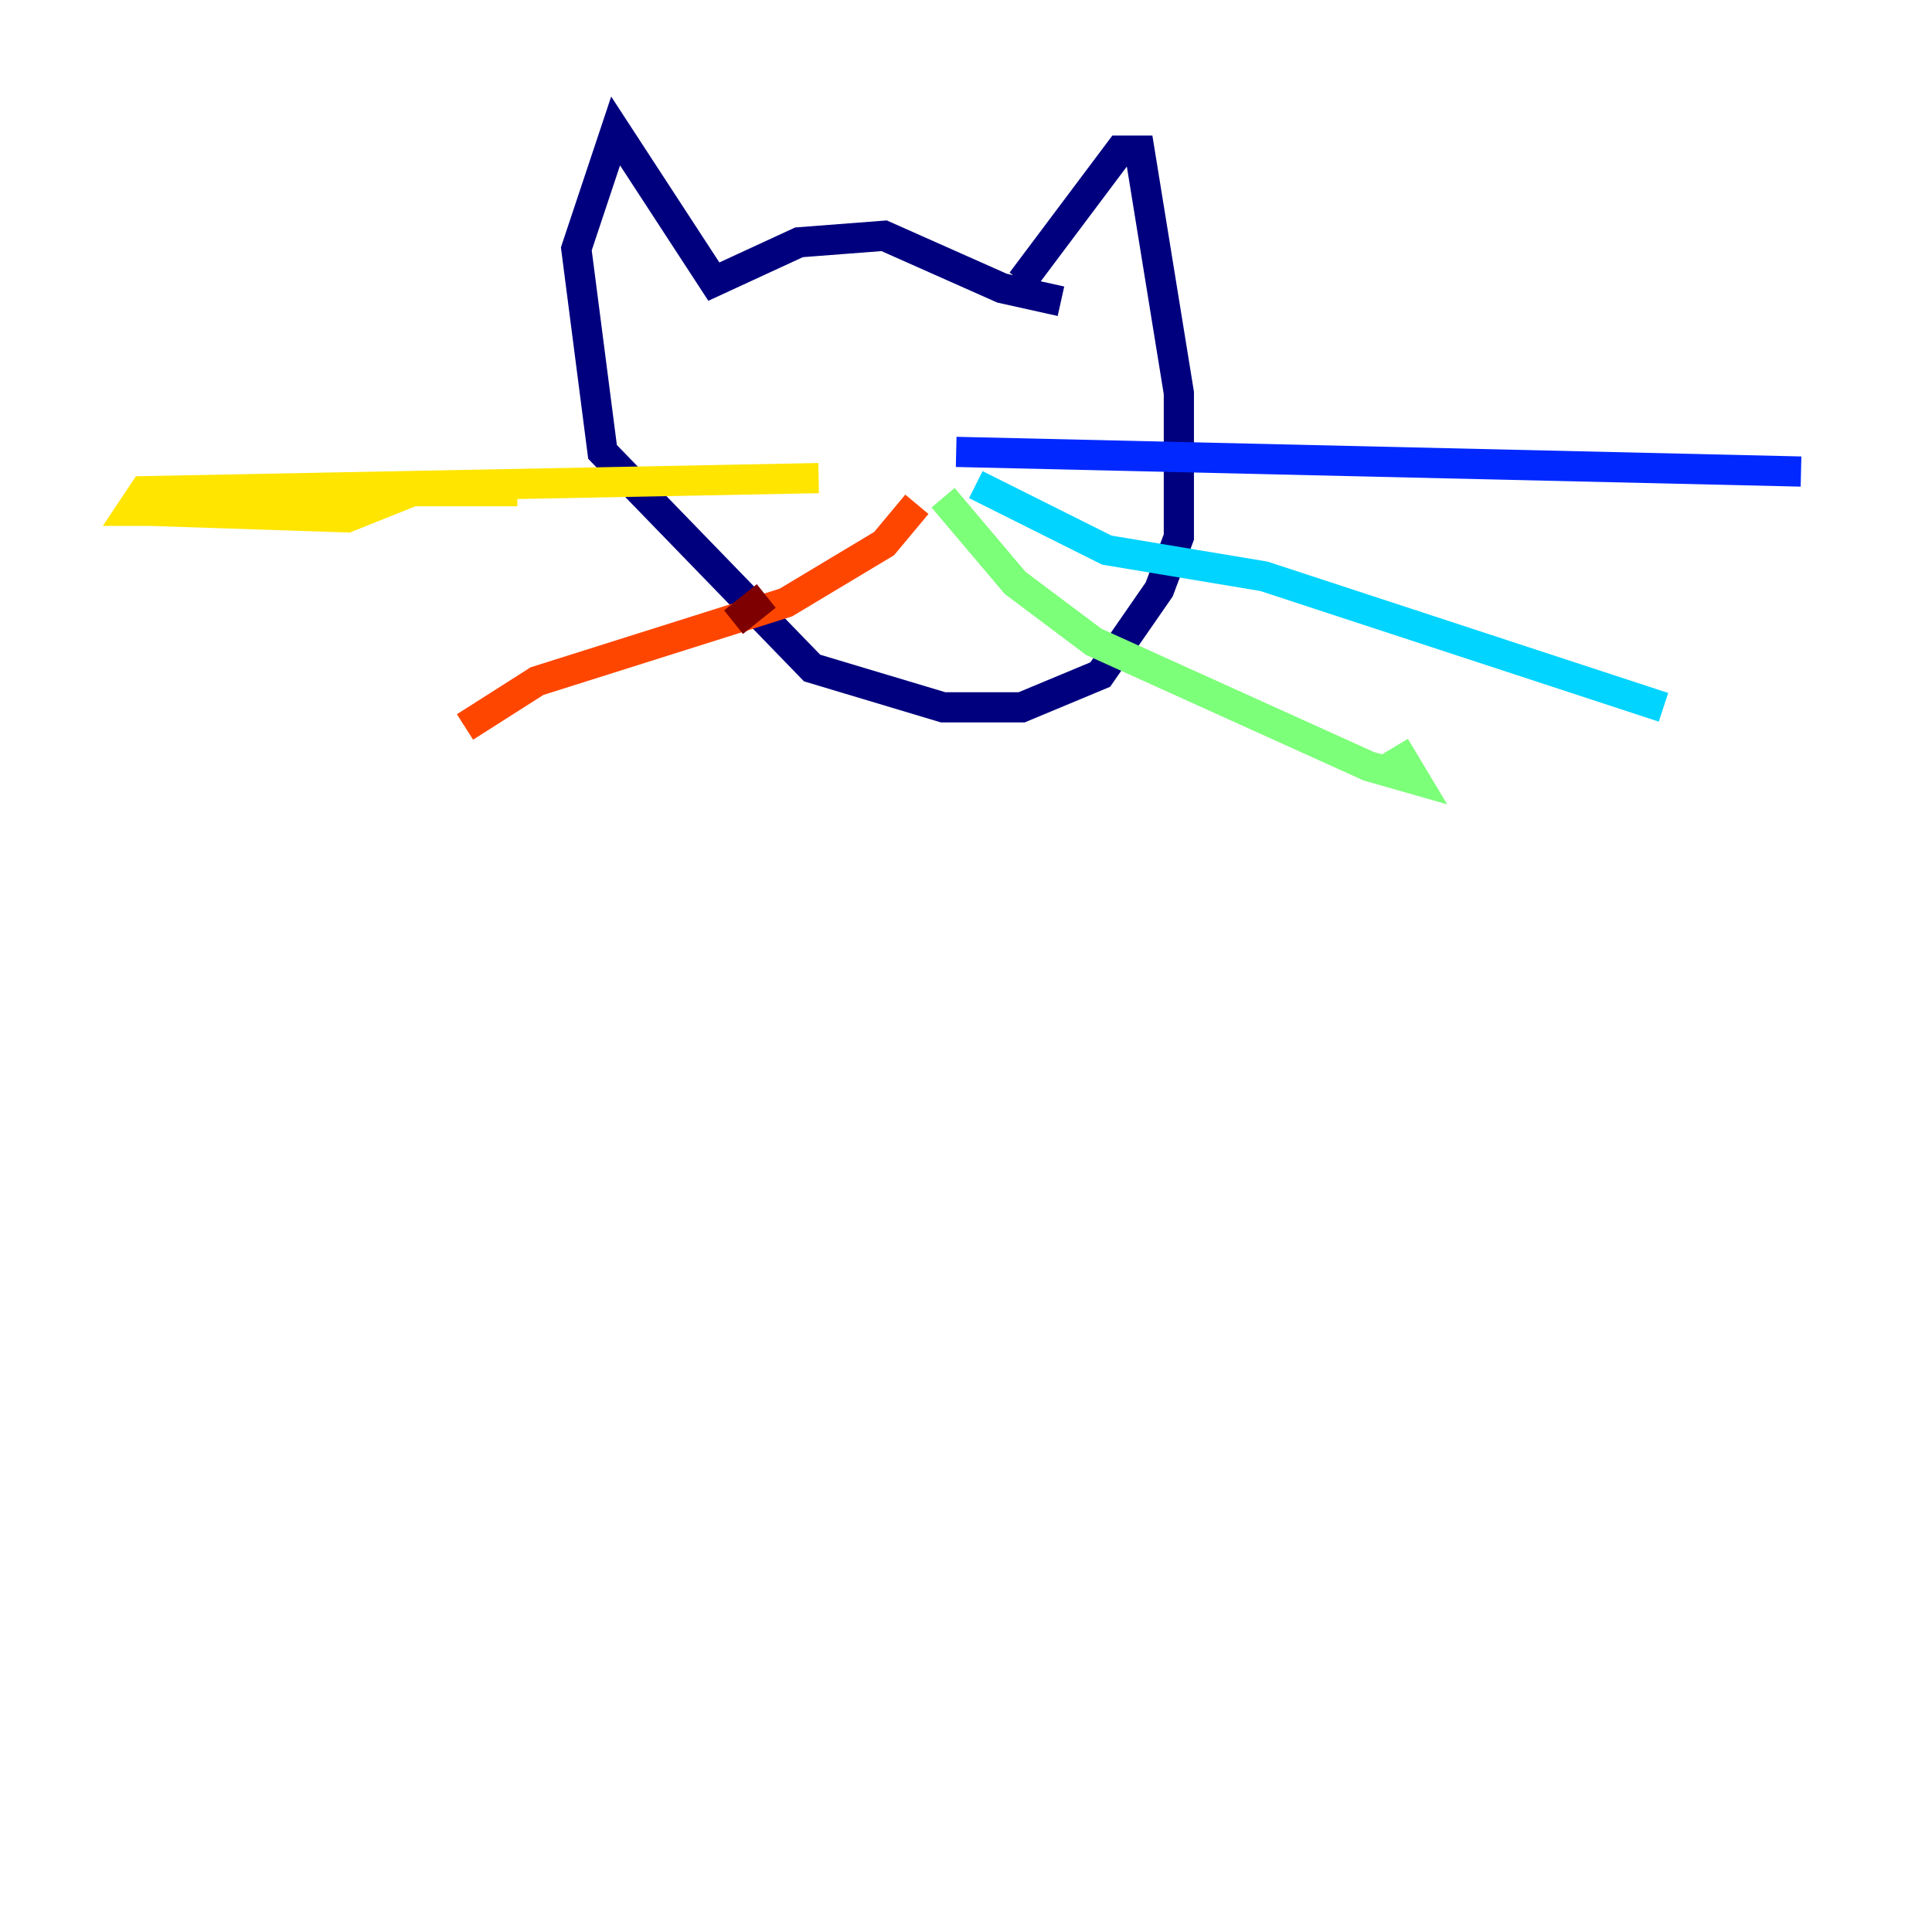 <?xml version="1.0" encoding="utf-8" ?>
<svg baseProfile="tiny" height="128" version="1.2" viewBox="0,0,128,128" width="128" xmlns="http://www.w3.org/2000/svg" xmlns:ev="http://www.w3.org/2001/xml-events" xmlns:xlink="http://www.w3.org/1999/xlink"><defs /><polyline fill="none" points="67.688,18.658 74.197,9.98 75.498,9.98 78.102,26.034 78.102,35.58 76.8,39.051 72.895,44.691 67.688,46.861 62.481,46.861 53.803,44.258 39.919,29.939 38.183,16.488 40.786,8.678 47.295,18.658 52.936,16.054 58.576,15.62 66.386,19.091 70.291,19.959" stroke="#00007f" stroke-width="2" /><polyline fill="none" points="63.349,29.939 119.322,31.241" stroke="#0028ff" stroke-width="2" /><polyline fill="none" points="64.651,32.108 73.329,36.447 83.742,38.183 110.21,46.861" stroke="#00d4ff" stroke-width="2" /><polyline fill="none" points="62.481,32.976 67.254,38.617 72.461,42.522 90.685,50.766 93.722,51.634 92.42,49.464" stroke="#7cff79" stroke-width="2" /><polyline fill="none" points="54.237,31.675 9.546,32.542 8.678,33.844 9.98,33.844 22.997,34.278 27.336,32.542 34.278,32.542" stroke="#ffe500" stroke-width="2" /><polyline fill="none" points="60.746,33.41 58.576,36.014 52.068,39.919 35.58,45.125 30.807,48.163" stroke="#ff4600" stroke-width="2" /><polyline fill="none" points="50.766,39.485 48.597,41.22" stroke="#7f0000" stroke-width="2" /></svg>
